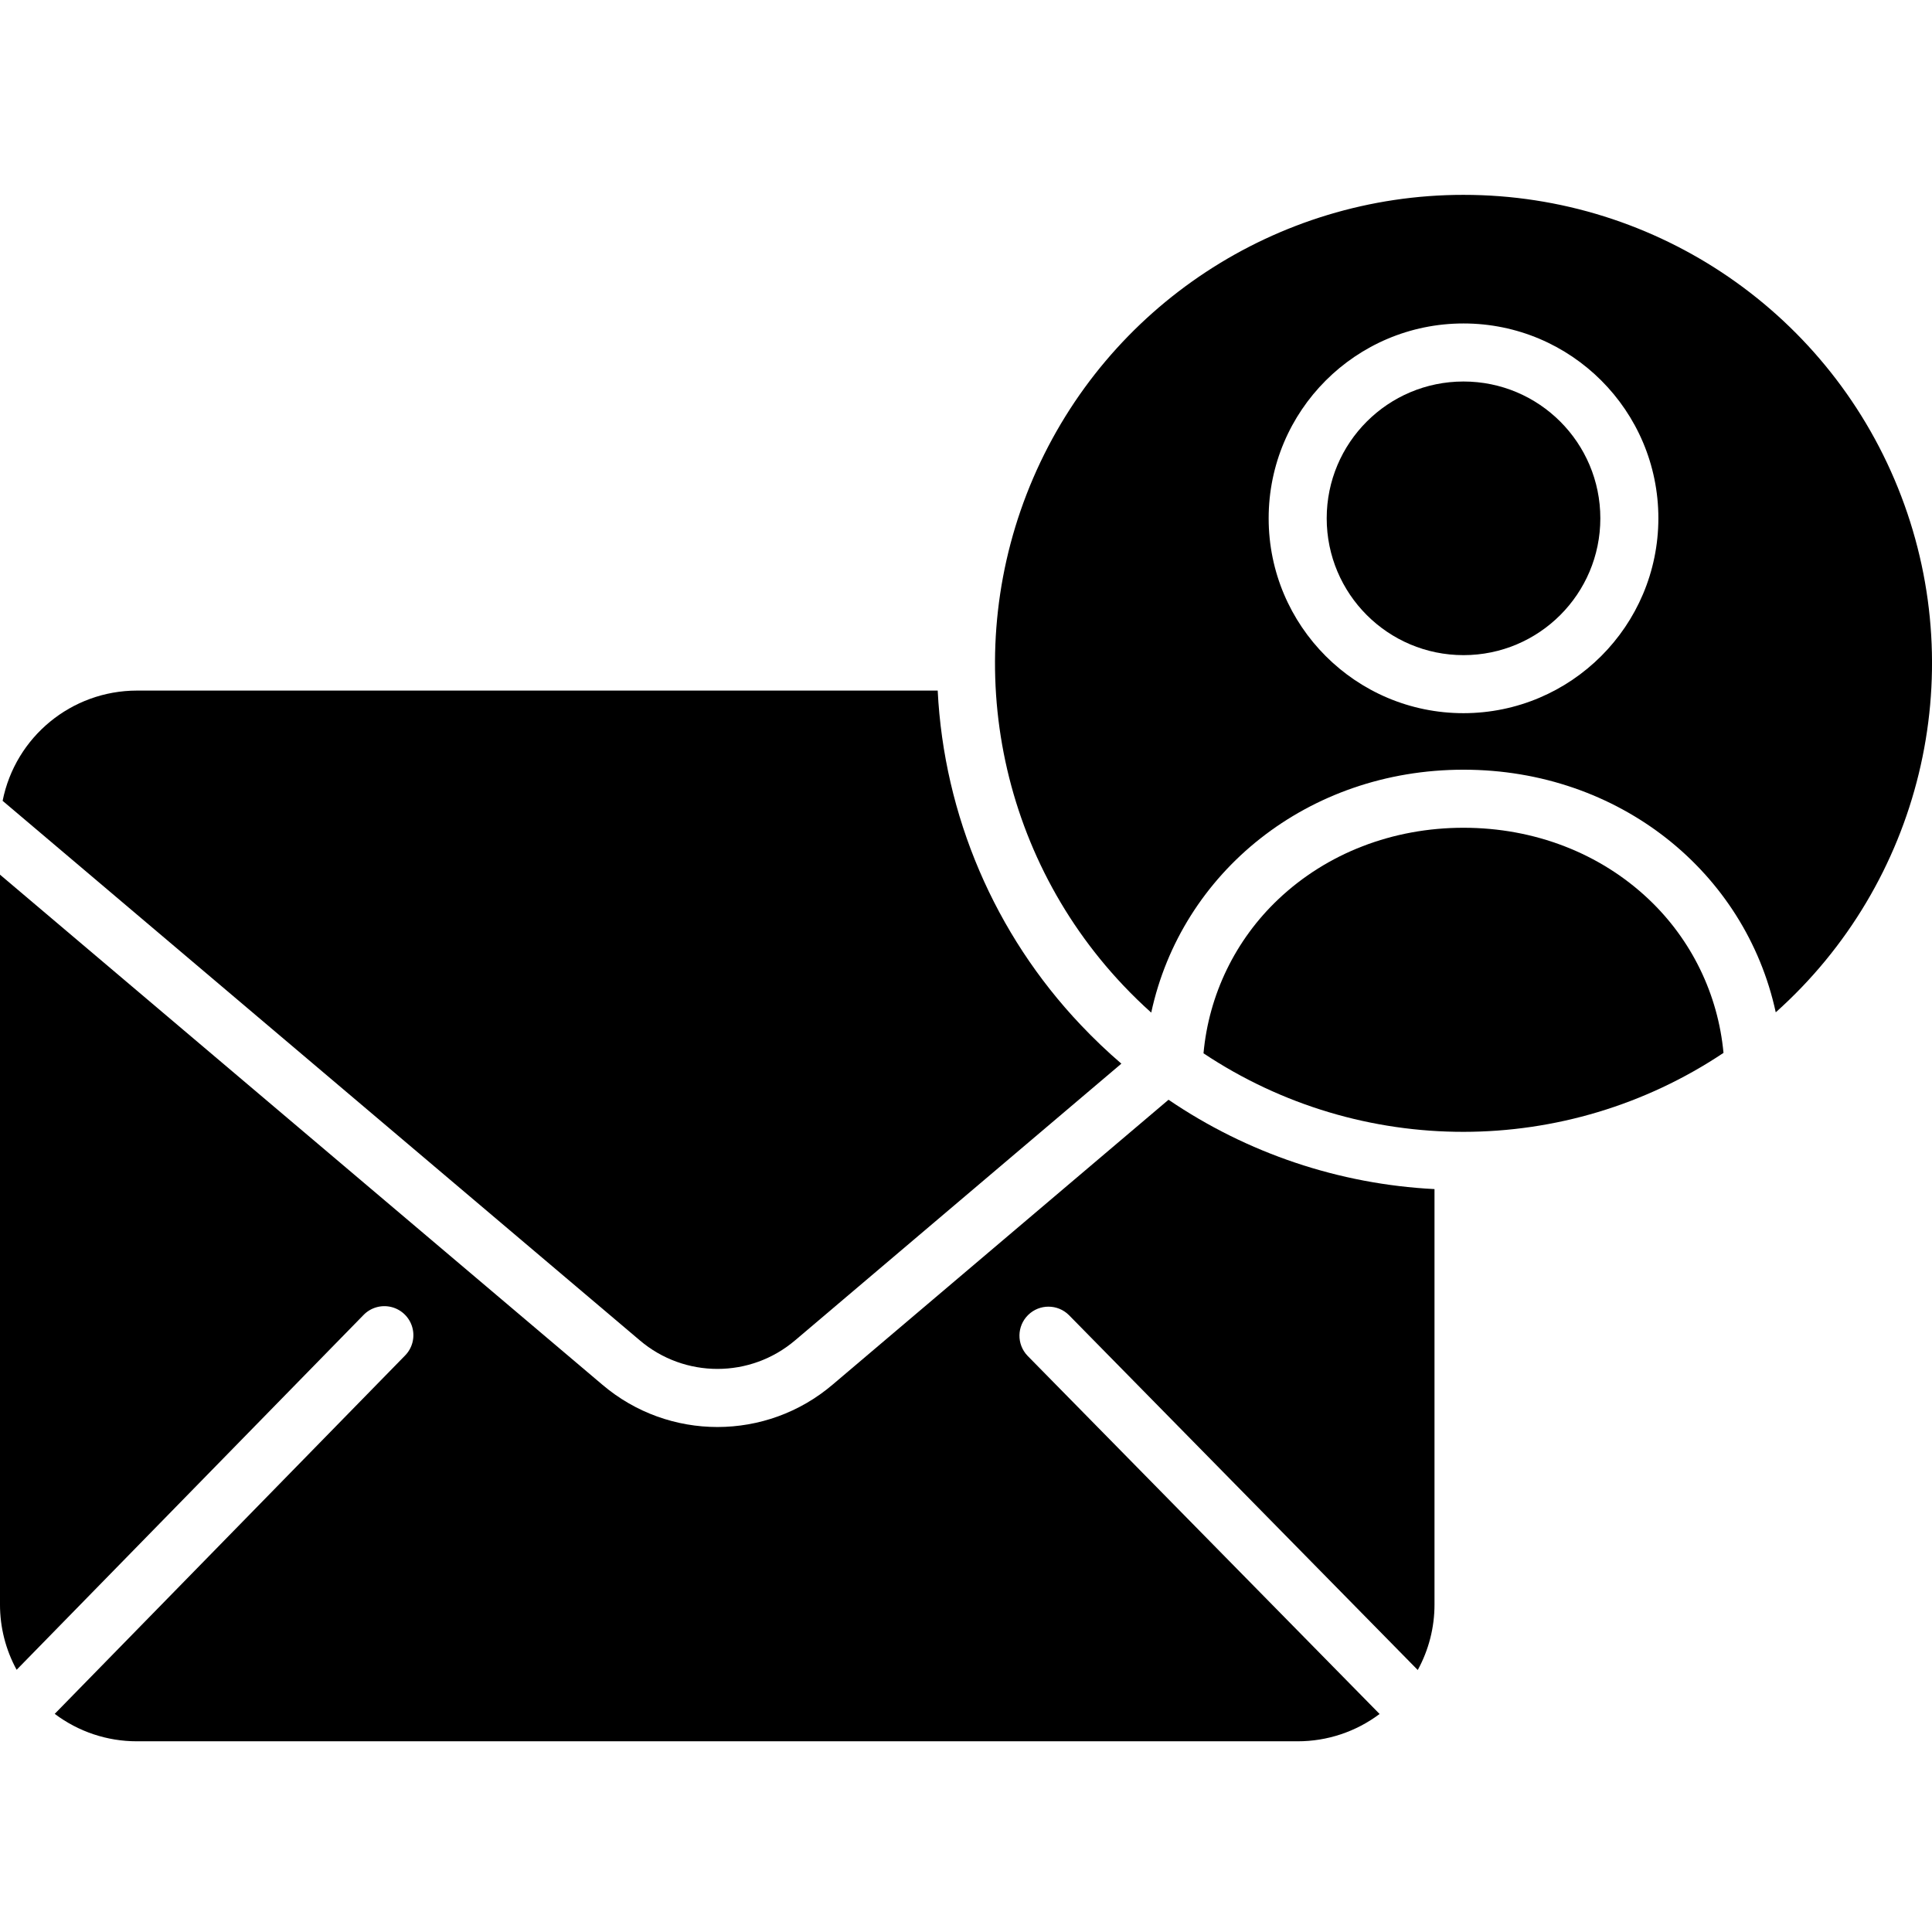 <svg height="465pt" viewBox="0 -46 465.998 465" width="465pt" xmlns="http://www.w3.org/2000/svg"><path d="m397.684 170.414c-11.746-11.129-27.613-17.258-44.684-17.258s-32.938 6.129-44.684 17.258c-10.332 9.773-16.742 22.98-18.031 37.145 37.992 25.293 87.469 25.254 125.422-.102-1.309-14.125-7.715-27.293-18.023-37.043zm0 0"/><path d="m200.859 287.445c-16.012 13.66-39.574 13.668-55.598.023l-145.262-123v176.031c-.008 5.504 1.371 10.922 4.012 15.754l83.629-85.535c1.738-1.824 4.328-2.574 6.773-1.961 2.449.613 4.375 2.5 5.043 4.93.672 2.434-.02 5.039-1.809 6.82l-84.449 86.375c5.707 4.301 12.656 6.625 19.801 6.617h280c7.125.008 14.059-2.305 19.758-6.586l-84.914-86.395c-2.656-2.766-2.594-7.152.141-9.844 2.734-2.688 7.125-2.672 9.844.031l84.133 85.602c2.656-4.848 4.047-10.285 4.039-15.809v-100.188c-22.957-1.168-45.148-8.621-64.152-21.551zm0 0"/><path d="m191.805 276.77 78.668-66.715c-3.426-2.941-6.691-6.059-9.793-9.34-20.758-21.902-32.996-50.504-34.508-80.645h-193.172c-15.746.023-29.289 11.148-32.367 26.59l153.676 130.125c10.809 9.203 26.699 9.195 37.496-.016zm0 0"/><path d="m353 .5c-45.121-.004-85.918 26.84-103.777 68.273-17.855 41.438-9.352 89.527 21.633 122.324 2.195 2.324 4.469 4.539 6.82 6.645 7.301-33.871 37.766-58.59 75.324-58.59 37.531 0 67.984 24.684 75.309 58.52 34.934-31.215 46.973-80.758 30.254-124.523-16.715-43.766-58.715-72.668-105.562-72.648zm0 125.02c-25.957 0-47-21.043-47-47s21.043-47 47-47 47 21.043 47 47c-.031 25.945-21.055 46.969-47 47zm0 0"/><path d="m386 78.52c0 18.227-14.773 33-33 33s-33-14.773-33-33c0-18.227 14.773-33 33-33s33 14.773 33 33zm0 0"/></svg>